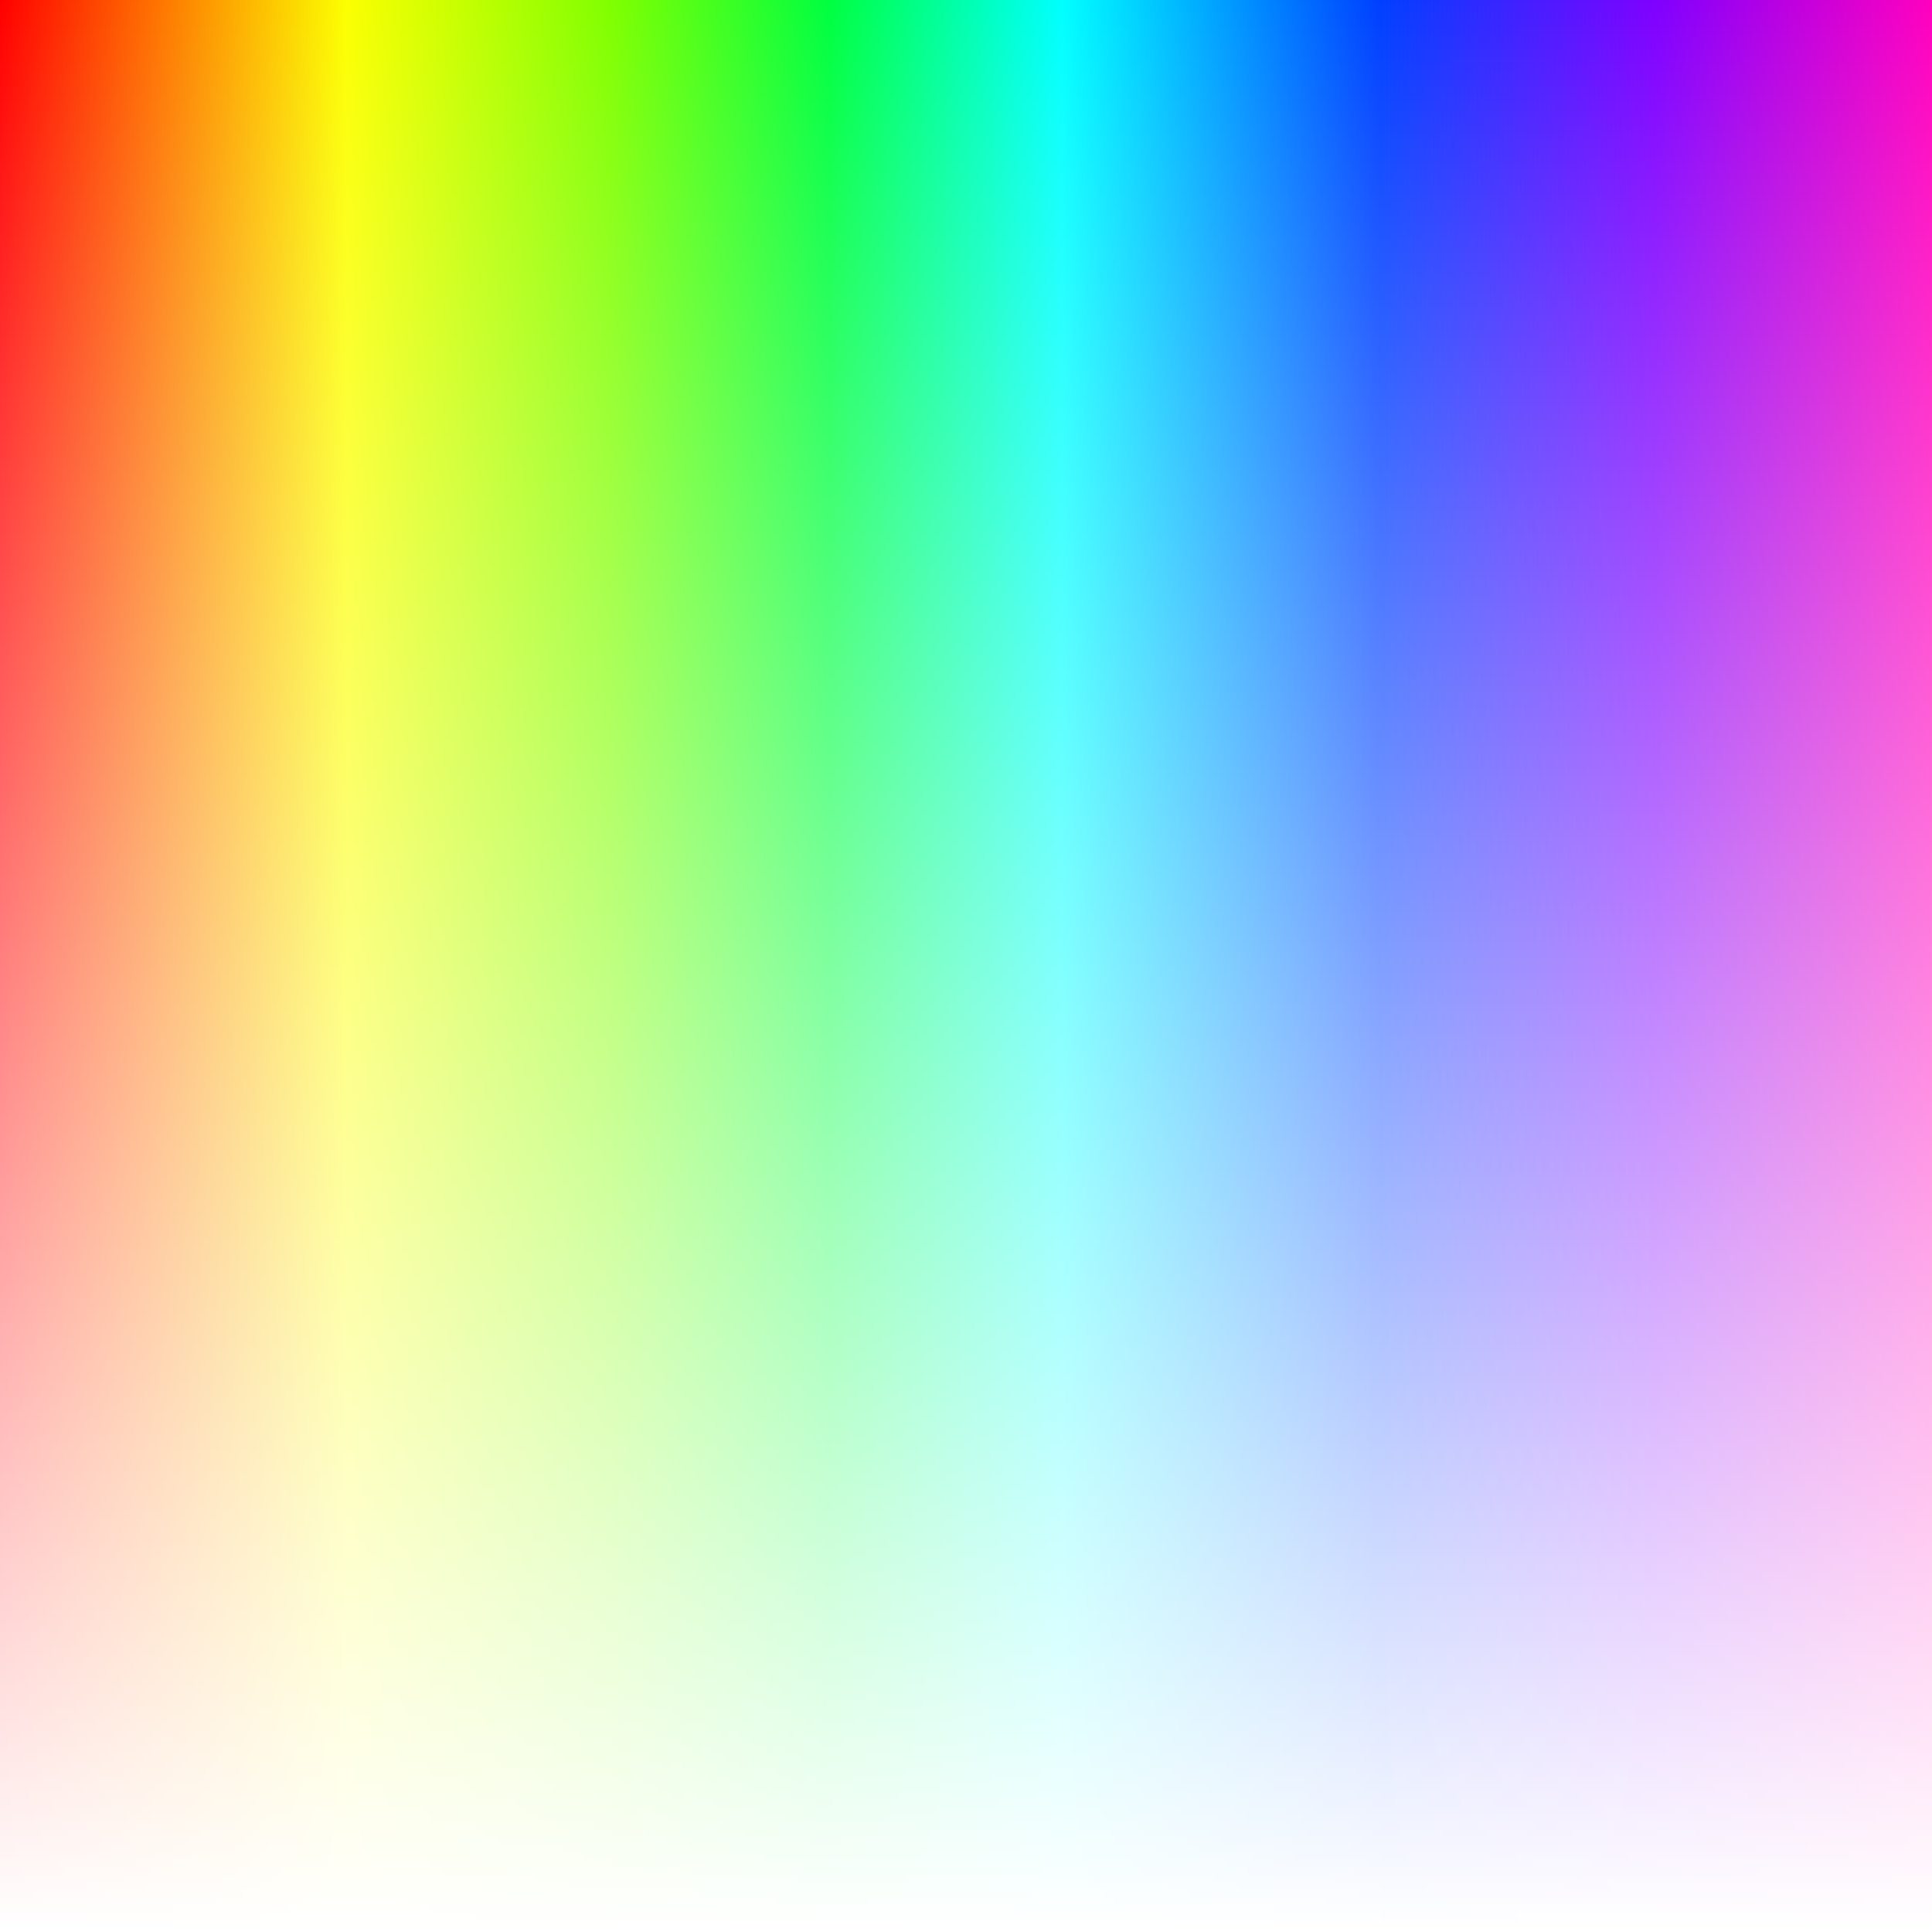 <?xml version="1.0" encoding="UTF-8" standalone="no"?>
<svg
   xmlns:dc="http://purl.org/dc/elements/1.1/"
   xmlns:cc="http://creativecommons.org/ns#"
   xmlns:rdf="http://www.w3.org/1999/02/22-rdf-syntax-ns#"
   xmlns:svg="http://www.w3.org/2000/svg"
   xmlns="http://www.w3.org/2000/svg"
   xmlns:xlink="http://www.w3.org/1999/xlink"
   xmlns:sodipodi="http://sodipodi.sourceforge.net/DTD/sodipodi-0.dtd"
   xmlns:inkscape="http://www.inkscape.org/namespaces/inkscape"
   width="100"
   height="100"
   viewBox="0 0 26.458 26.458"
   version="1.1"
   id="svg8"
   sodipodi:docname="color-picker-icon.svg"
   inkscape:version="1.0.2 (e86c870879, 2021-01-15, custom)">
  <rect x="0" y="0" width="26.458" height="26.458" fill="#333333" stroke="none"/>
  <sodipodi:namedview
     pagecolor="#ffffff"
     bordercolor="#666666"
     borderopacity="1"
     objecttolerance="10"
     gridtolerance="10"
     guidetolerance="10"
     inkscape:pageopacity="0"
     inkscape:pageshadow="2"
     inkscape:window-width="1920"
     inkscape:window-height="1080"
     id="namedview14"
     showgrid="true"
     units="px"
     inkscape:zoom="5.3653278"
     inkscape:cx="46.218604"
     inkscape:cy="46.625024"
     inkscape:window-x="0"
     inkscape:window-y="0"
     inkscape:window-maximized="1"
     inkscape:current-layer="svg8"
     inkscape:document-rotation="0">
    <inkscape:grid
       type="xygrid"
       id="grid852" />
  </sodipodi:namedview>
  <defs
     id="defs2">
    <linearGradient
       inkscape:collect="always"
       id="linearGradient898">
      <stop
         style="stop-color:#ffffff;stop-opacity:0"
         offset="0"
         id="stop896" />
      <stop
         style="stop-color:#ffffff;stop-opacity:1"
         offset="1"
         id="stop894" />
    </linearGradient>
    <linearGradient
       inkscape:collect="always"
       id="linearGradient868">
      <stop
         style="stop-color:#ff0000;stop-opacity:1"
         offset="0"
         id="stop864" />
      <stop
         style="stop-color:#fcff00;stop-opacity:1"
         offset="0.179"
         id="stop872" />
      <stop
         style="stop-color:#80ff00;stop-opacity:1"
         offset="0.316"
         id="stop874" />
      <stop
         style="stop-color:#00ff40;stop-opacity:1"
         offset="0.429"
         id="stop876" />
      <stop
         style="stop-color:#00ffff;stop-opacity:1"
         offset="0.55"
         id="stop886" />
      <stop
         style="stop-color:#0040ff;stop-opacity:1"
         offset="0.714"
         id="stop888" />
      <stop
         style="stop-color:#7f00ff;stop-opacity:1"
         offset="0.857"
         id="stop890" />
      <stop
         style="stop-color:#ff00bf;stop-opacity:1"
         offset="1"
         id="stop866" />
    </linearGradient>
    <linearGradient
       inkscape:collect="always"
       xlink:href="#linearGradient868"
       id="linearGradient870"
       x1="0"
       y1="13.229"
       x2="26.458"
       y2="13.229"
       gradientUnits="userSpaceOnUse" />
    <linearGradient
       inkscape:collect="always"
       xlink:href="#linearGradient898"
       id="linearGradient900"
       x1="13.229"
       y1="0"
       x2="13.229"
       y2="26.458"
       gradientUnits="userSpaceOnUse" />
  </defs>
  <g
     id="layer1" />
  <rect
     style="fill:url(#linearGradient870);fill-rule:evenodd;stroke-width:0.353;stroke-miterlimit:4;stroke-dasharray:none;fill-opacity:1"
     id="rect16"
     width="26.458"
     height="26.458"
     x="0"
     y="0" />
  <rect
     style="fill:url(#linearGradient900);fill-opacity:1;stroke-width:0.735;stroke-miterlimit:4;stroke-dasharray:none"
     id="rect892"
     width="26.458"
     height="26.458"
     x="0"
     y="0" />
</svg>

